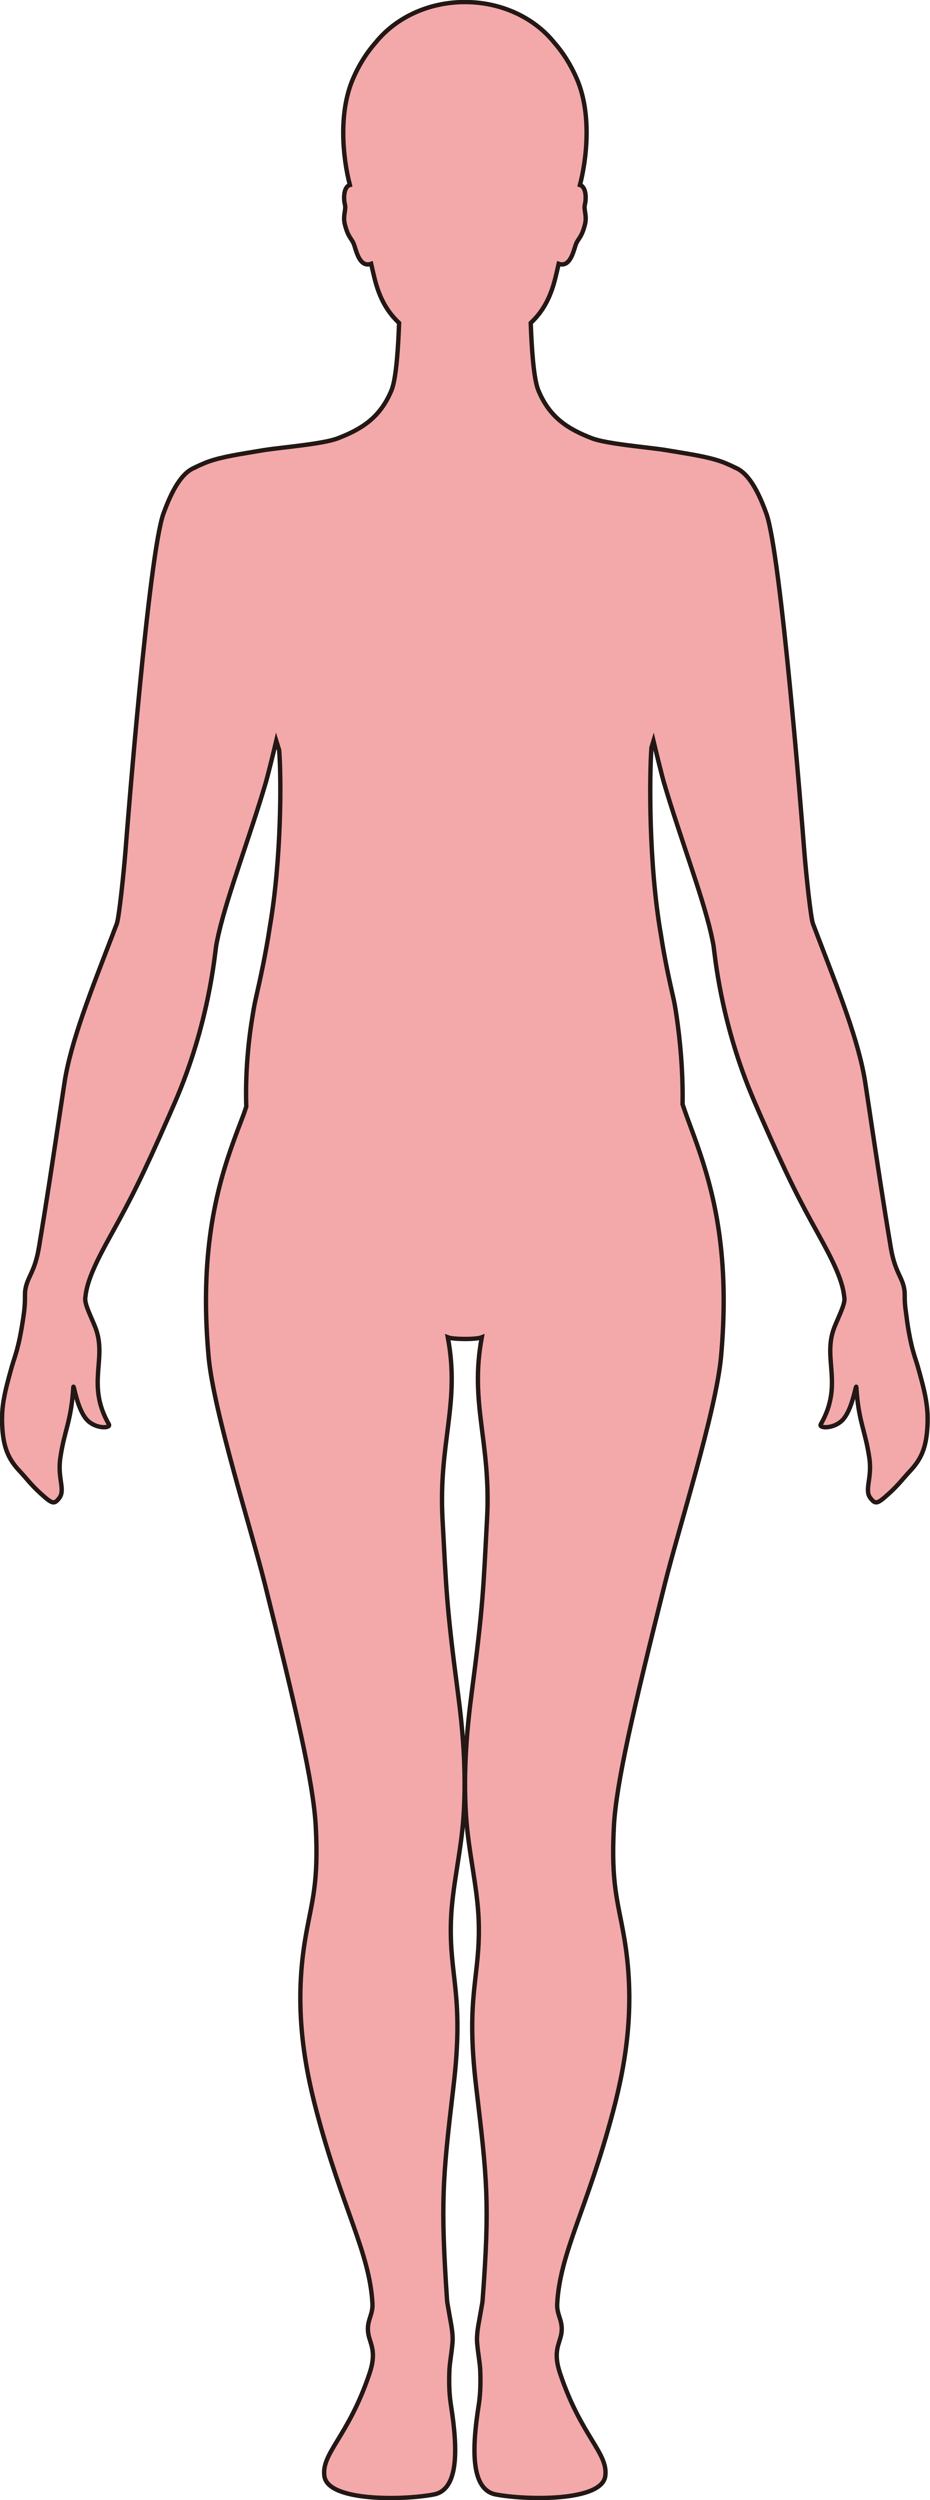 <?xml version="1.0" encoding="UTF-8"?>
<svg id="_레이어_2" data-name="레이어 2" xmlns="http://www.w3.org/2000/svg" viewBox="0 0 212.64 571.25">
  <defs>
    <style>
      .cls-1 {
        fill: #f3a9aa;
        stroke: #231815;
        stroke-miterlimit: 10;
      }
    </style>
  </defs>
  <g id="_레이어_1-2" data-name="레이어 1">
    <path class="cls-1" d="m44.54,106.82s1.86-.89,2.99-1.3c3.37-1.21,7.61-1.79,12.07-2.55.27-.05.58-.1.9-.15,4.09-.63,13.45-1.37,16.8-2.69,5.27-2.05,9.61-4.61,12.23-11,1.1-2.7,1.54-10.2,1.72-15.33-2.5-2.35-4.45-5.37-5.66-10.4-.22-.9-.47-1.98-.73-3.12-2.75.98-3.46-3.3-3.97-4.54-.56-1.37-1.3-1.5-2.05-4.5-.5-2.01.37-3.32,0-4.61-.24-.87-.36-3.32.74-4.16.12-.09.26-.14.42-.19-1.63-6.26-2.67-16.49.73-24.32,1.46-3.39,3.28-6.12,5.19-8.28,4.51-5.57,11.95-9.21,20.38-9.21s15.88,3.64,20.38,9.21c1.91,2.16,3.72,4.9,5.19,8.28,3.4,7.83,2.36,18.06.73,24.32.16.05.3.1.41.19,1.1.84.98,3.29.74,4.16-.36,1.29.51,2.6.01,4.61-.74,3-1.48,3.13-2.05,4.5-.51,1.24-1.22,5.51-3.97,4.54-.26,1.14-.51,2.22-.73,3.12-1.22,5.03-3.16,8.05-5.66,10.4.18,5.13.62,12.63,1.72,15.33,2.62,6.39,6.97,8.95,12.23,11,3.35,1.31,12.73,2.05,16.81,2.69.32.05.62.1.9.15,4.47.76,8.7,1.34,12.07,2.55,1.14.41,2.99,1.3,2.99,1.3v.02c2.3.91,4.69,3.66,7.16,10.53,3.31,9.2,8.14,70.23,8.65,76.9.42,5.34,1.49,15.47,2,16.8.28.74.56,1.46.84,2.19.02.06.04.11.06.17,4.96,12.93,9.66,24.68,11.07,34.03.39,2.6.76,5,1.1,7.29,0,.05.01.11.02.16,1.7,11.28,2.9,19.34,4.71,30.18.97,5.74,2.71,6.7,3.12,9.75.06.43.06.86.06,1.39,0,.73,0,1.75.26,3.46.2,1.6.39,3.02.65,4.49.82,4.63,1.49,5.99,2.1,8.14,1.7,5.97,2.37,9.09,2.2,13.21-.22,5.43-1.57,8.04-4.07,10.68-1.28,1.36-2.55,3.05-4.55,4.88-2.85,2.6-3.24,2.71-4.4,1.26-1.52-1.9.41-4.5-.28-9.2-.95-6.45-2.48-8.26-2.97-16.15-.08-1.19-.82,5.27-3.33,7.64-1.99,1.88-5.35,1.75-4.8.8,5.07-8.88.62-14.58,2.83-21.38.7-2.2,2.68-5.7,2.58-7.34,0-.14-.04-.3-.06-.44,0-.04-.01-.08-.01-.12-.4-3.75-2.71-8.37-5.91-14.15-4.44-8-6.98-12.92-13.26-27.21-.31-.71-.62-1.44-.96-2.21-.4-.91-.79-1.82-1.16-2.74-7.06-17.1-8.28-31.88-8.57-33.71-.14-.86-.35-1.82-.57-2.82,0-.04-.02-.09-.03-.13-1.03-4.45-2.85-10.1-4.85-16.09-2-6.03-4.17-12.4-5.88-18.24-.54-1.85-1.87-7.3-2.41-9.58-.16.51-.3,1.03-.46,1.55-.46,6.33-.67,26.53,2.17,42.76.76,5.01,1.8,9.9,2.83,14.4.44,1.91.73,4.02,1.03,6.26.83,6.24,1.18,12.49,1.09,18.09.35,1.02.56,1.64.65,1.88.3.84.55,1.54.77,2.12,3.3,8.92,7.81,20.72,7.97,39.76v.14c.03,4.24-.15,8.81-.6,13.81-1.16,12.51-9.7,39.22-12.88,51.98-7.09,28.35-11.11,45.37-11.62,55.37-.67,12.91.88,16.95,2.26,24.77,2.69,15.21.73,28.34-2.47,40.38-5.92,22.26-12.11,32.16-12.75,43.85-.16,2.92,1.79,4.14.72,7.82-.56,1.92-1.5,3.76-.08,8.03,4.82,14.48,11.1,18.26,10.35,23.55-.82,5.85-18.23,5.48-25.04,4.17-5.61-1.08-5.53-10.05-3.91-20.32.33-2.07.49-4.4.37-7.94-.07-1.76-.49-3.81-.71-6.27-.2-2.28.4-4.69.71-6.59.24-1.45.49-2.61.53-3.21,1.67-22.36,1.04-27.72-1.46-48.75-2.51-21.24,1.02-25.06.57-38.04-.27-7.69-2.33-15.57-2.89-23.9-.69-10.46.27-20.33,1.24-27.76,2.7-20.55,2.69-23.87,3.56-40.12.95-17.63-4.05-26.29-1.2-41.5-.66.26-2.28.39-3.89.38s-3.22-.12-3.88-.38c2.86,15.22-2.14,23.87-1.21,41.5.88,16.25.86,19.57,3.57,40.12.98,7.43,1.94,17.3,1.24,27.76-.55,8.33-2.62,16.2-2.88,23.9-.44,12.99,3.08,16.8.56,38.04-2.49,21.03-2.95,26.39-1.45,48.75.04.6.3,1.76.53,3.21.32,1.91.91,4.32.7,6.59-.22,2.47-.64,4.52-.7,6.27-.13,3.55.04,5.87.37,7.94,1.62,10.27,1.69,19.24-3.91,20.32-6.82,1.32-24.22,1.69-25.04-4.17-.74-5.29,5.52-9.07,10.34-23.55,1.43-4.28.49-6.11-.07-8.03-1.07-3.69.87-4.91.72-7.82-.63-11.69-6.84-21.59-12.75-43.85-3.2-12.04-5.17-25.18-2.47-40.38,1.38-7.81,2.93-11.86,2.26-24.77-.52-10-4.53-27.01-11.62-55.37-3.18-12.76-11.73-39.47-12.88-51.98-.45-5-.63-9.57-.6-13.81v-.14c.17-20.18,5.11-32.27,8.56-41.34.06-.15.27-.77.65-1.91-.2-6.17.21-13.29,1.39-20.43.22-1.36.42-2.66.7-3.87,1.19-5.22,2.42-10.95,3.29-16.75,2.69-15.64,2.64-34.25,2.14-40.39-.23-.72-.44-1.44-.66-2.14-.54,2.28-1.87,7.73-2.41,9.58-1.72,5.86-3.89,12.24-5.9,18.29-2,6.02-3.83,11.69-4.85,16.13-.01.05-.03.11-.04.16-.21.96-.41,1.87-.55,2.7-.31,1.91-1.61,17.8-9.44,35.77-.44,1-.85,1.94-1.25,2.86-.02.04-.03.08-.05.12-6.26,14.23-8.79,19.14-13.22,27.13-3.23,5.82-5.55,10.47-5.92,14.23-.01.12-.04.25-.05.37,0,.13-.01.27,0,.41.11,1.73,1.91,4.97,2.57,7.04,2.2,6.81-2.24,12.5,2.83,21.38.54.95-2.82,1.08-4.8-.8-2.51-2.37-3.25-8.83-3.33-7.64-.49,7.89-2.03,9.7-2.97,16.15-.69,4.71,1.24,7.3-.28,9.2-1.16,1.46-1.55,1.34-4.4-1.26-2.01-1.83-3.27-3.52-4.55-4.88-2.5-2.64-3.85-5.25-4.07-10.68-.17-4.12.5-7.23,2.2-13.21.75-2.64,1.58-4.11,2.67-11.49.34-2.28.35-3.6.35-4.57,0-.04,0-.12,0-.16,0-.47,0-.87.06-1.26.41-3.05,2.15-4.01,3.12-9.75,1.82-10.88,3.02-18.95,4.73-30.3,0-.05.02-.1.02-.14.34-2.25.7-4.62,1.09-7.18,1.41-9.38,6.14-21.18,11.12-34.16.02-.05.03-.1.05-.15.26-.69.53-1.38.8-2.08.51-1.34,1.58-11.47,2-16.8.51-6.66,5.35-67.7,8.66-76.9,2.47-6.87,4.86-9.62,7.16-10.53v-.02Z"/>
  </g>
</svg>